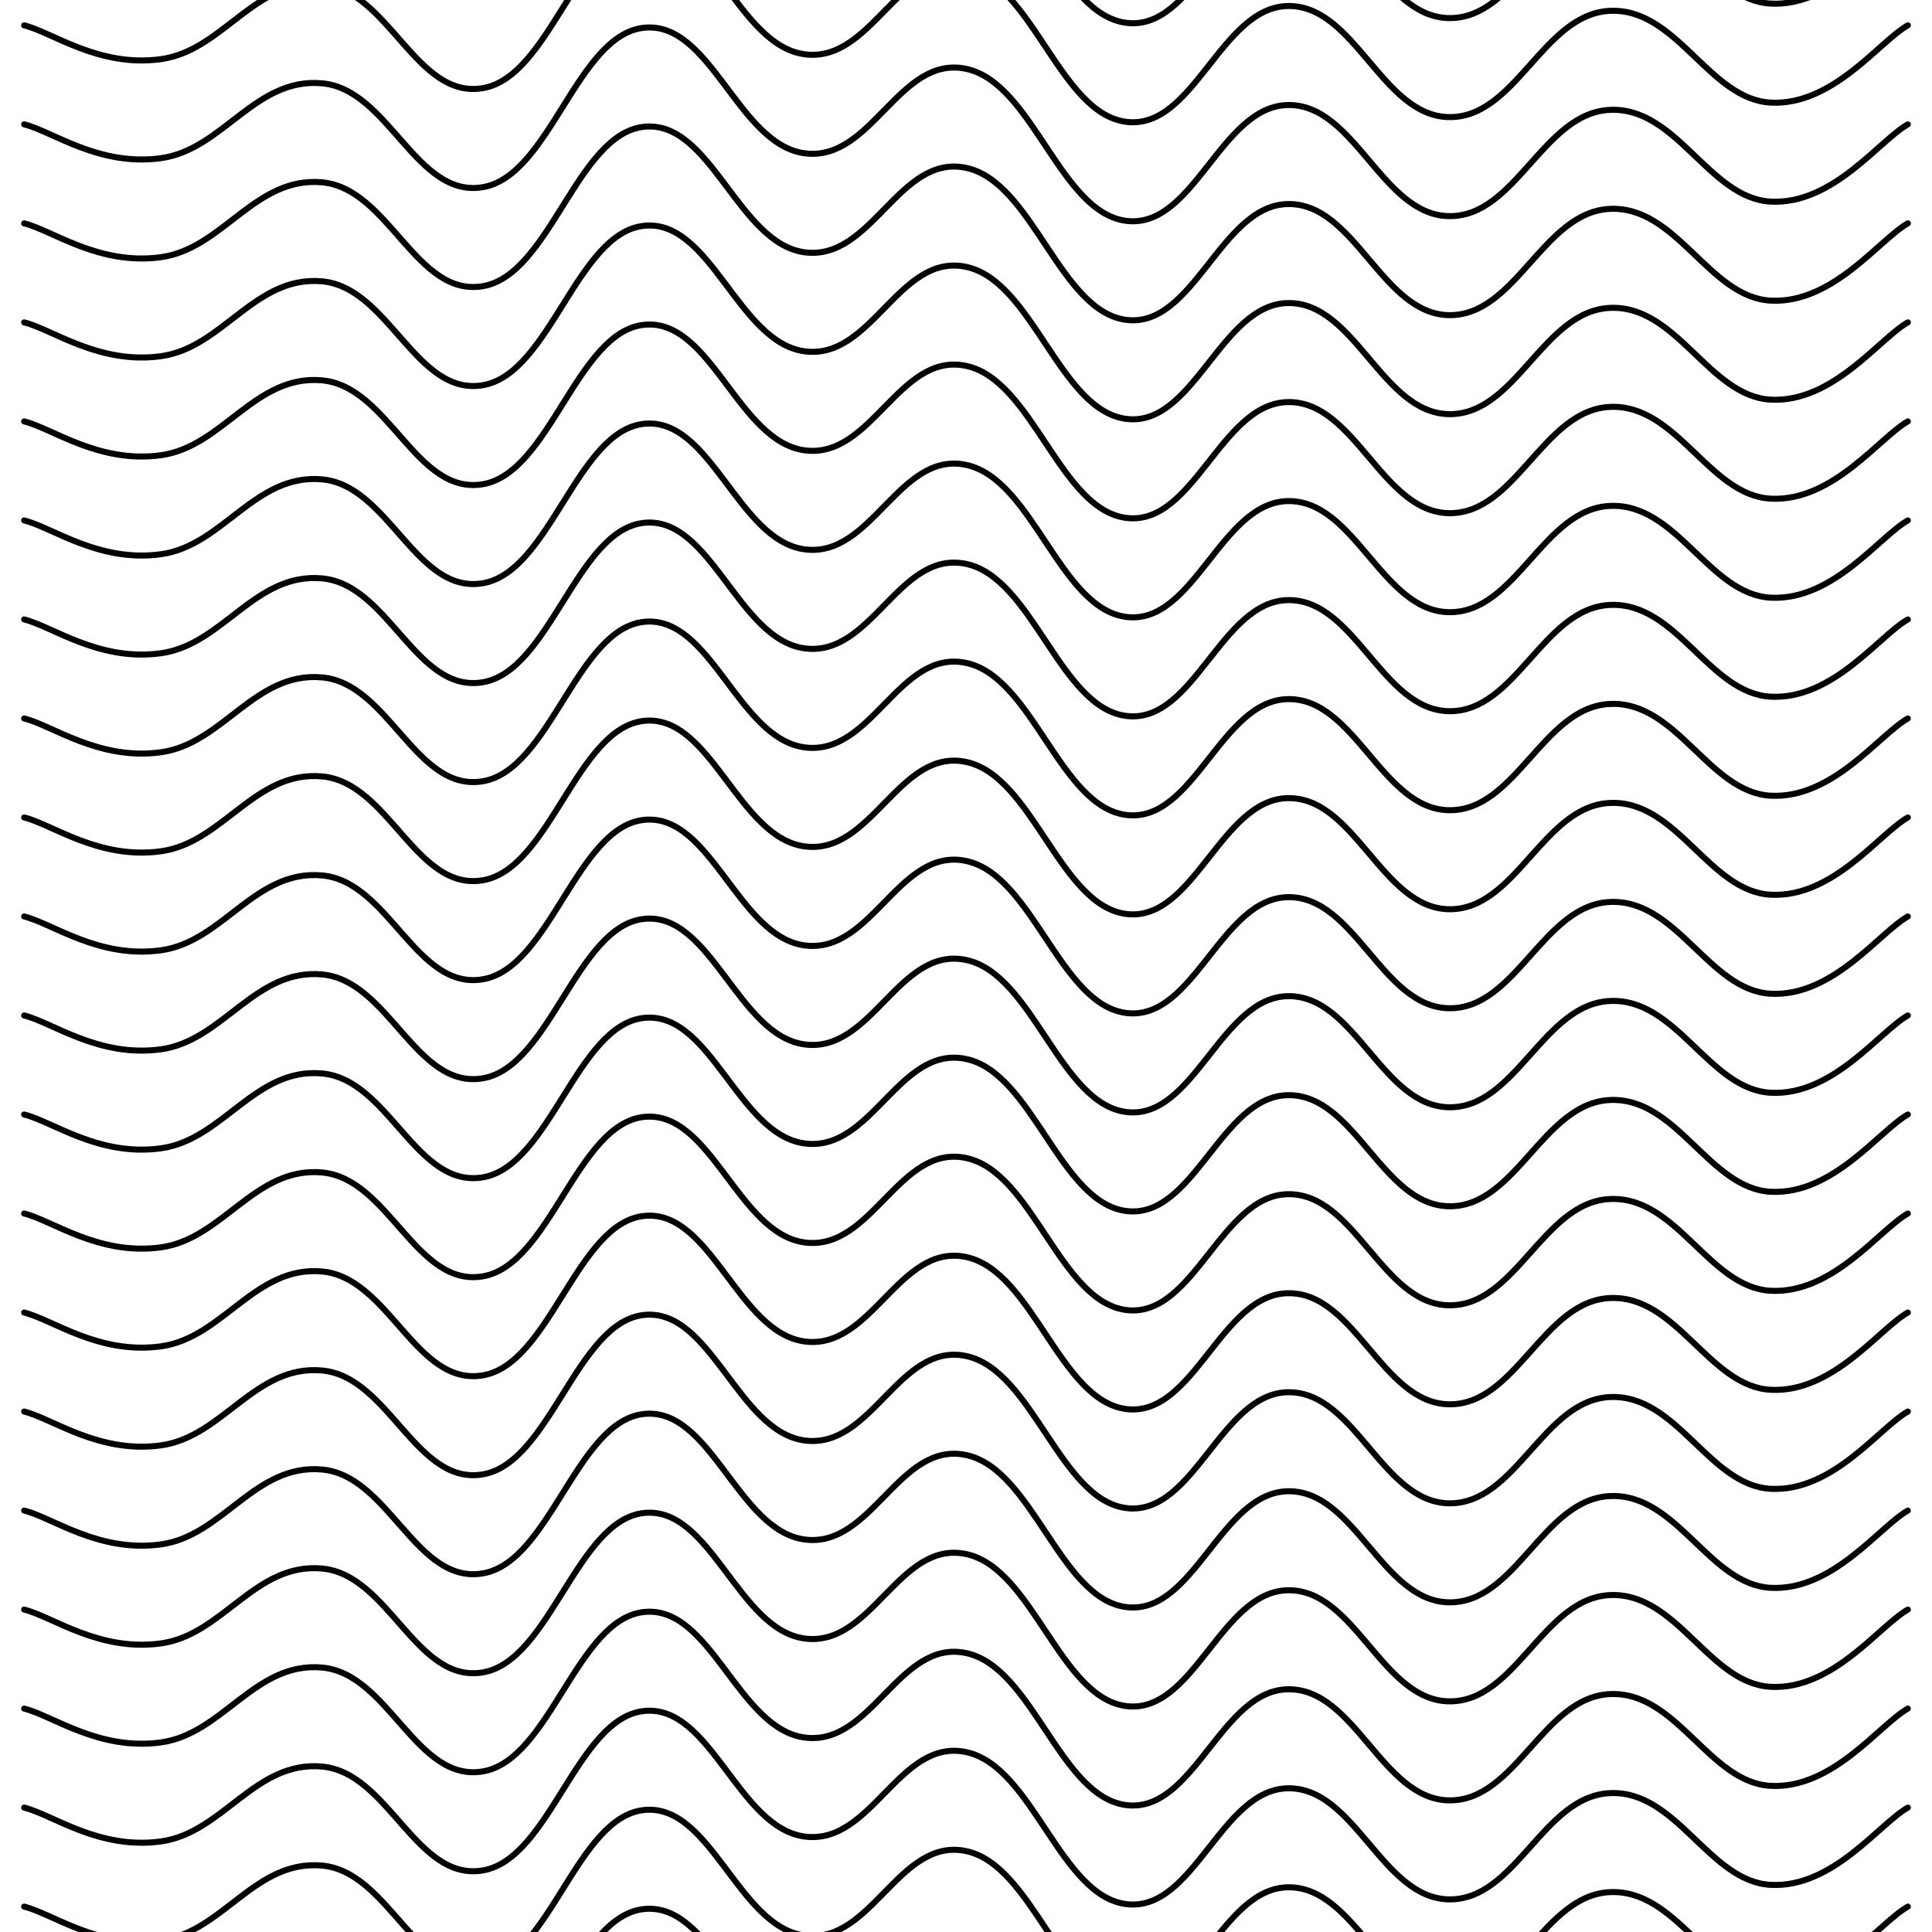 <svg xmlns="http://www.w3.org/2000/svg" version="1.1" xmlns:xlink="http://www.w3.org/1999/xlink" xmlns:svgjs="http://svgjs.dev/svgjs" viewBox="0 0 800 800"><defs><linearGradient gradientTransform="rotate(270)" x1="50%" y1="0%" x2="50%" y2="100%" id="sssquiggly-grad"><stop stop-color="hsl(206, 75%, 49%)" stop-opacity="1" offset="0%"></stop><stop stop-color="hsl(331, 90%, 56%)" stop-opacity="1" offset="100%"></stop></linearGradient></defs><g stroke-width="2.5" stroke="hsla(0, 0%, 100%, 1.00)" fill="none" stroke-linecap="round" transform="matrix(1,0,0,1,0,-696.51)"><path d="M10,10C21.806,12.917,40.972,27.542,66.667,24C92.361,20.458,105.556,-9.5,133.333,-7C161.111,-4.5,172.222,40.792,200,36C227.778,31.208,238.889,-27.083,266.667,-30C294.444,-32.917,305.556,18.458,333.333,22C361.111,25.542,372.222,-18.833,400,-13C427.778,-7.167,438.889,46.875,466.667,50C494.444,53.125,505.556,2.417,533.333,2C561.111,1.583,572.222,47.583,600,48C627.778,48.417,638.889,5.25,666.667,4C694.444,2.75,707.639,40.75,733.333,42C759.028,43.25,778.194,16.667,790,10"></path><path d="M10,10C21.806,12.917,40.972,27.542,66.667,24C92.361,20.458,105.556,-9.5,133.333,-7C161.111,-4.5,172.222,40.792,200,36C227.778,31.208,238.889,-27.083,266.667,-30C294.444,-32.917,305.556,18.458,333.333,22C361.111,25.542,372.222,-18.833,400,-13C427.778,-7.167,438.889,46.875,466.667,50C494.444,53.125,505.556,2.417,533.333,2C561.111,1.583,572.222,47.583,600,48C627.778,48.417,638.889,5.25,666.667,4C694.444,2.75,707.639,40.75,733.333,42C759.028,43.25,778.194,16.667,790,10" transform="matrix(1,0,0,1,0,2173)"></path><path d="M10,10C21.806,12.917,40.972,27.542,66.667,24C92.361,20.458,105.556,-9.5,133.333,-7C161.111,-4.5,172.222,40.792,200,36C227.778,31.208,238.889,-27.083,266.667,-30C294.444,-32.917,305.556,18.458,333.333,22C361.111,25.542,372.222,-18.833,400,-13C427.778,-7.167,438.889,46.875,466.667,50C494.444,53.125,505.556,2.417,533.333,2C561.111,1.583,572.222,47.583,600,48C627.778,48.417,638.889,5.25,666.667,4C694.444,2.75,707.639,40.75,733.333,42C759.028,43.25,778.194,16.667,790,10" transform="matrix(1,0,0,1,0,2132)"></path><path d="M10,10C21.806,12.917,40.972,27.542,66.667,24C92.361,20.458,105.556,-9.5,133.333,-7C161.111,-4.5,172.222,40.792,200,36C227.778,31.208,238.889,-27.083,266.667,-30C294.444,-32.917,305.556,18.458,333.333,22C361.111,25.542,372.222,-18.833,400,-13C427.778,-7.167,438.889,46.875,466.667,50C494.444,53.125,505.556,2.417,533.333,2C561.111,1.583,572.222,47.583,600,48C627.778,48.417,638.889,5.25,666.667,4C694.444,2.75,707.639,40.75,733.333,42C759.028,43.25,778.194,16.667,790,10" transform="matrix(1,0,0,1,0,2091)"></path><path d="M10,10C21.806,12.917,40.972,27.542,66.667,24C92.361,20.458,105.556,-9.5,133.333,-7C161.111,-4.5,172.222,40.792,200,36C227.778,31.208,238.889,-27.083,266.667,-30C294.444,-32.917,305.556,18.458,333.333,22C361.111,25.542,372.222,-18.833,400,-13C427.778,-7.167,438.889,46.875,466.667,50C494.444,53.125,505.556,2.417,533.333,2C561.111,1.583,572.222,47.583,600,48C627.778,48.417,638.889,5.25,666.667,4C694.444,2.75,707.639,40.75,733.333,42C759.028,43.25,778.194,16.667,790,10" transform="matrix(1,0,0,1,0,2050)"></path><path d="M10,10C21.806,12.917,40.972,27.542,66.667,24C92.361,20.458,105.556,-9.5,133.333,-7C161.111,-4.5,172.222,40.792,200,36C227.778,31.208,238.889,-27.083,266.667,-30C294.444,-32.917,305.556,18.458,333.333,22C361.111,25.542,372.222,-18.833,400,-13C427.778,-7.167,438.889,46.875,466.667,50C494.444,53.125,505.556,2.417,533.333,2C561.111,1.583,572.222,47.583,600,48C627.778,48.417,638.889,5.25,666.667,4C694.444,2.75,707.639,40.75,733.333,42C759.028,43.25,778.194,16.667,790,10" transform="matrix(1,0,0,1,0,2009)"></path><path d="M10,10C21.806,12.917,40.972,27.542,66.667,24C92.361,20.458,105.556,-9.5,133.333,-7C161.111,-4.5,172.222,40.792,200,36C227.778,31.208,238.889,-27.083,266.667,-30C294.444,-32.917,305.556,18.458,333.333,22C361.111,25.542,372.222,-18.833,400,-13C427.778,-7.167,438.889,46.875,466.667,50C494.444,53.125,505.556,2.417,533.333,2C561.111,1.583,572.222,47.583,600,48C627.778,48.417,638.889,5.25,666.667,4C694.444,2.75,707.639,40.75,733.333,42C759.028,43.25,778.194,16.667,790,10" transform="matrix(1,0,0,1,0,1968)"></path><path d="M10,10C21.806,12.917,40.972,27.542,66.667,24C92.361,20.458,105.556,-9.5,133.333,-7C161.111,-4.5,172.222,40.792,200,36C227.778,31.208,238.889,-27.083,266.667,-30C294.444,-32.917,305.556,18.458,333.333,22C361.111,25.542,372.222,-18.833,400,-13C427.778,-7.167,438.889,46.875,466.667,50C494.444,53.125,505.556,2.417,533.333,2C561.111,1.583,572.222,47.583,600,48C627.778,48.417,638.889,5.25,666.667,4C694.444,2.75,707.639,40.75,733.333,42C759.028,43.25,778.194,16.667,790,10" transform="matrix(1,0,0,1,0,1927)"></path><path d="M10,10C21.806,12.917,40.972,27.542,66.667,24C92.361,20.458,105.556,-9.5,133.333,-7C161.111,-4.5,172.222,40.792,200,36C227.778,31.208,238.889,-27.083,266.667,-30C294.444,-32.917,305.556,18.458,333.333,22C361.111,25.542,372.222,-18.833,400,-13C427.778,-7.167,438.889,46.875,466.667,50C494.444,53.125,505.556,2.417,533.333,2C561.111,1.583,572.222,47.583,600,48C627.778,48.417,638.889,5.25,666.667,4C694.444,2.75,707.639,40.75,733.333,42C759.028,43.25,778.194,16.667,790,10" transform="matrix(1,0,0,1,0,1886)"></path><path d="M10,10C21.806,12.917,40.972,27.542,66.667,24C92.361,20.458,105.556,-9.5,133.333,-7C161.111,-4.5,172.222,40.792,200,36C227.778,31.208,238.889,-27.083,266.667,-30C294.444,-32.917,305.556,18.458,333.333,22C361.111,25.542,372.222,-18.833,400,-13C427.778,-7.167,438.889,46.875,466.667,50C494.444,53.125,505.556,2.417,533.333,2C561.111,1.583,572.222,47.583,600,48C627.778,48.417,638.889,5.25,666.667,4C694.444,2.75,707.639,40.75,733.333,42C759.028,43.25,778.194,16.667,790,10" transform="matrix(1,0,0,1,0,1845)"></path><path d="M10,10C21.806,12.917,40.972,27.542,66.667,24C92.361,20.458,105.556,-9.5,133.333,-7C161.111,-4.5,172.222,40.792,200,36C227.778,31.208,238.889,-27.083,266.667,-30C294.444,-32.917,305.556,18.458,333.333,22C361.111,25.542,372.222,-18.833,400,-13C427.778,-7.167,438.889,46.875,466.667,50C494.444,53.125,505.556,2.417,533.333,2C561.111,1.583,572.222,47.583,600,48C627.778,48.417,638.889,5.25,666.667,4C694.444,2.75,707.639,40.75,733.333,42C759.028,43.25,778.194,16.667,790,10" transform="matrix(1,0,0,1,0,1804)"></path><path d="M10,10C21.806,12.917,40.972,27.542,66.667,24C92.361,20.458,105.556,-9.5,133.333,-7C161.111,-4.5,172.222,40.792,200,36C227.778,31.208,238.889,-27.083,266.667,-30C294.444,-32.917,305.556,18.458,333.333,22C361.111,25.542,372.222,-18.833,400,-13C427.778,-7.167,438.889,46.875,466.667,50C494.444,53.125,505.556,2.417,533.333,2C561.111,1.583,572.222,47.583,600,48C627.778,48.417,638.889,5.25,666.667,4C694.444,2.75,707.639,40.75,733.333,42C759.028,43.25,778.194,16.667,790,10" transform="matrix(1,0,0,1,0,1763)"></path><path d="M10,10C21.806,12.917,40.972,27.542,66.667,24C92.361,20.458,105.556,-9.5,133.333,-7C161.111,-4.5,172.222,40.792,200,36C227.778,31.208,238.889,-27.083,266.667,-30C294.444,-32.917,305.556,18.458,333.333,22C361.111,25.542,372.222,-18.833,400,-13C427.778,-7.167,438.889,46.875,466.667,50C494.444,53.125,505.556,2.417,533.333,2C561.111,1.583,572.222,47.583,600,48C627.778,48.417,638.889,5.25,666.667,4C694.444,2.75,707.639,40.75,733.333,42C759.028,43.25,778.194,16.667,790,10" transform="matrix(1,0,0,1,0,1722)"></path><path d="M10,10C21.806,12.917,40.972,27.542,66.667,24C92.361,20.458,105.556,-9.5,133.333,-7C161.111,-4.5,172.222,40.792,200,36C227.778,31.208,238.889,-27.083,266.667,-30C294.444,-32.917,305.556,18.458,333.333,22C361.111,25.542,372.222,-18.833,400,-13C427.778,-7.167,438.889,46.875,466.667,50C494.444,53.125,505.556,2.417,533.333,2C561.111,1.583,572.222,47.583,600,48C627.778,48.417,638.889,5.25,666.667,4C694.444,2.75,707.639,40.75,733.333,42C759.028,43.25,778.194,16.667,790,10" transform="matrix(1,0,0,1,0,1681)"></path><path d="M10,10C21.806,12.917,40.972,27.542,66.667,24C92.361,20.458,105.556,-9.5,133.333,-7C161.111,-4.5,172.222,40.792,200,36C227.778,31.208,238.889,-27.083,266.667,-30C294.444,-32.917,305.556,18.458,333.333,22C361.111,25.542,372.222,-18.833,400,-13C427.778,-7.167,438.889,46.875,466.667,50C494.444,53.125,505.556,2.417,533.333,2C561.111,1.583,572.222,47.583,600,48C627.778,48.417,638.889,5.25,666.667,4C694.444,2.75,707.639,40.75,733.333,42C759.028,43.25,778.194,16.667,790,10" transform="matrix(1,0,0,1,0,1640)"></path><path d="M10,10C21.806,12.917,40.972,27.542,66.667,24C92.361,20.458,105.556,-9.5,133.333,-7C161.111,-4.5,172.222,40.792,200,36C227.778,31.208,238.889,-27.083,266.667,-30C294.444,-32.917,305.556,18.458,333.333,22C361.111,25.542,372.222,-18.833,400,-13C427.778,-7.167,438.889,46.875,466.667,50C494.444,53.125,505.556,2.417,533.333,2C561.111,1.583,572.222,47.583,600,48C627.778,48.417,638.889,5.25,666.667,4C694.444,2.75,707.639,40.75,733.333,42C759.028,43.25,778.194,16.667,790,10" transform="matrix(1,0,0,1,0,1599)"></path><path d="M10,10C21.806,12.917,40.972,27.542,66.667,24C92.361,20.458,105.556,-9.5,133.333,-7C161.111,-4.5,172.222,40.792,200,36C227.778,31.208,238.889,-27.083,266.667,-30C294.444,-32.917,305.556,18.458,333.333,22C361.111,25.542,372.222,-18.833,400,-13C427.778,-7.167,438.889,46.875,466.667,50C494.444,53.125,505.556,2.417,533.333,2C561.111,1.583,572.222,47.583,600,48C627.778,48.417,638.889,5.25,666.667,4C694.444,2.75,707.639,40.75,733.333,42C759.028,43.25,778.194,16.667,790,10" transform="matrix(1,0,0,1,0,1558)"></path><path d="M10,10C21.806,12.917,40.972,27.542,66.667,24C92.361,20.458,105.556,-9.5,133.333,-7C161.111,-4.5,172.222,40.792,200,36C227.778,31.208,238.889,-27.083,266.667,-30C294.444,-32.917,305.556,18.458,333.333,22C361.111,25.542,372.222,-18.833,400,-13C427.778,-7.167,438.889,46.875,466.667,50C494.444,53.125,505.556,2.417,533.333,2C561.111,1.583,572.222,47.583,600,48C627.778,48.417,638.889,5.25,666.667,4C694.444,2.75,707.639,40.75,733.333,42C759.028,43.25,778.194,16.667,790,10" transform="matrix(1,0,0,1,0,1517)"></path><path d="M10,10C21.806,12.917,40.972,27.542,66.667,24C92.361,20.458,105.556,-9.5,133.333,-7C161.111,-4.5,172.222,40.792,200,36C227.778,31.208,238.889,-27.083,266.667,-30C294.444,-32.917,305.556,18.458,333.333,22C361.111,25.542,372.222,-18.833,400,-13C427.778,-7.167,438.889,46.875,466.667,50C494.444,53.125,505.556,2.417,533.333,2C561.111,1.583,572.222,47.583,600,48C627.778,48.417,638.889,5.25,666.667,4C694.444,2.75,707.639,40.75,733.333,42C759.028,43.25,778.194,16.667,790,10" transform="matrix(1,0,0,1,0,1476)"></path><path d="M10,10C21.806,12.917,40.972,27.542,66.667,24C92.361,20.458,105.556,-9.5,133.333,-7C161.111,-4.5,172.222,40.792,200,36C227.778,31.208,238.889,-27.083,266.667,-30C294.444,-32.917,305.556,18.458,333.333,22C361.111,25.542,372.222,-18.833,400,-13C427.778,-7.167,438.889,46.875,466.667,50C494.444,53.125,505.556,2.417,533.333,2C561.111,1.583,572.222,47.583,600,48C627.778,48.417,638.889,5.25,666.667,4C694.444,2.75,707.639,40.75,733.333,42C759.028,43.25,778.194,16.667,790,10" transform="matrix(1,0,0,1,0,1435)"></path><path d="M10,10C21.806,12.917,40.972,27.542,66.667,24C92.361,20.458,105.556,-9.5,133.333,-7C161.111,-4.5,172.222,40.792,200,36C227.778,31.208,238.889,-27.083,266.667,-30C294.444,-32.917,305.556,18.458,333.333,22C361.111,25.542,372.222,-18.833,400,-13C427.778,-7.167,438.889,46.875,466.667,50C494.444,53.125,505.556,2.417,533.333,2C561.111,1.583,572.222,47.583,600,48C627.778,48.417,638.889,5.25,666.667,4C694.444,2.75,707.639,40.75,733.333,42C759.028,43.25,778.194,16.667,790,10" transform="matrix(1,0,0,1,0,1394)"></path><path d="M10,10C21.806,12.917,40.972,27.542,66.667,24C92.361,20.458,105.556,-9.5,133.333,-7C161.111,-4.5,172.222,40.792,200,36C227.778,31.208,238.889,-27.083,266.667,-30C294.444,-32.917,305.556,18.458,333.333,22C361.111,25.542,372.222,-18.833,400,-13C427.778,-7.167,438.889,46.875,466.667,50C494.444,53.125,505.556,2.417,533.333,2C561.111,1.583,572.222,47.583,600,48C627.778,48.417,638.889,5.25,666.667,4C694.444,2.75,707.639,40.75,733.333,42C759.028,43.25,778.194,16.667,790,10" transform="matrix(1,0,0,1,0,1353)"></path><path d="M10,10C21.806,12.917,40.972,27.542,66.667,24C92.361,20.458,105.556,-9.5,133.333,-7C161.111,-4.5,172.222,40.792,200,36C227.778,31.208,238.889,-27.083,266.667,-30C294.444,-32.917,305.556,18.458,333.333,22C361.111,25.542,372.222,-18.833,400,-13C427.778,-7.167,438.889,46.875,466.667,50C494.444,53.125,505.556,2.417,533.333,2C561.111,1.583,572.222,47.583,600,48C627.778,48.417,638.889,5.25,666.667,4C694.444,2.75,707.639,40.75,733.333,42C759.028,43.25,778.194,16.667,790,10" transform="matrix(1,0,0,1,0,1312)"></path><path d="M10,10C21.806,12.917,40.972,27.542,66.667,24C92.361,20.458,105.556,-9.5,133.333,-7C161.111,-4.5,172.222,40.792,200,36C227.778,31.208,238.889,-27.083,266.667,-30C294.444,-32.917,305.556,18.458,333.333,22C361.111,25.542,372.222,-18.833,400,-13C427.778,-7.167,438.889,46.875,466.667,50C494.444,53.125,505.556,2.417,533.333,2C561.111,1.583,572.222,47.583,600,48C627.778,48.417,638.889,5.25,666.667,4C694.444,2.75,707.639,40.75,733.333,42C759.028,43.25,778.194,16.667,790,10" transform="matrix(1,0,0,1,0,1271)"></path><path d="M10,10C21.806,12.917,40.972,27.542,66.667,24C92.361,20.458,105.556,-9.5,133.333,-7C161.111,-4.5,172.222,40.792,200,36C227.778,31.208,238.889,-27.083,266.667,-30C294.444,-32.917,305.556,18.458,333.333,22C361.111,25.542,372.222,-18.833,400,-13C427.778,-7.167,438.889,46.875,466.667,50C494.444,53.125,505.556,2.417,533.333,2C561.111,1.583,572.222,47.583,600,48C627.778,48.417,638.889,5.25,666.667,4C694.444,2.75,707.639,40.75,733.333,42C759.028,43.25,778.194,16.667,790,10" transform="matrix(1,0,0,1,0,1230)"></path><path d="M10,10C21.806,12.917,40.972,27.542,66.667,24C92.361,20.458,105.556,-9.5,133.333,-7C161.111,-4.5,172.222,40.792,200,36C227.778,31.208,238.889,-27.083,266.667,-30C294.444,-32.917,305.556,18.458,333.333,22C361.111,25.542,372.222,-18.833,400,-13C427.778,-7.167,438.889,46.875,466.667,50C494.444,53.125,505.556,2.417,533.333,2C561.111,1.583,572.222,47.583,600,48C627.778,48.417,638.889,5.25,666.667,4C694.444,2.75,707.639,40.75,733.333,42C759.028,43.25,778.194,16.667,790,10" transform="matrix(1,0,0,1,0,1189)"></path><path d="M10,10C21.806,12.917,40.972,27.542,66.667,24C92.361,20.458,105.556,-9.5,133.333,-7C161.111,-4.5,172.222,40.792,200,36C227.778,31.208,238.889,-27.083,266.667,-30C294.444,-32.917,305.556,18.458,333.333,22C361.111,25.542,372.222,-18.833,400,-13C427.778,-7.167,438.889,46.875,466.667,50C494.444,53.125,505.556,2.417,533.333,2C561.111,1.583,572.222,47.583,600,48C627.778,48.417,638.889,5.25,666.667,4C694.444,2.75,707.639,40.75,733.333,42C759.028,43.25,778.194,16.667,790,10" transform="matrix(1,0,0,1,0,1148)"></path><path d="M10,10C21.806,12.917,40.972,27.542,66.667,24C92.361,20.458,105.556,-9.5,133.333,-7C161.111,-4.5,172.222,40.792,200,36C227.778,31.208,238.889,-27.083,266.667,-30C294.444,-32.917,305.556,18.458,333.333,22C361.111,25.542,372.222,-18.833,400,-13C427.778,-7.167,438.889,46.875,466.667,50C494.444,53.125,505.556,2.417,533.333,2C561.111,1.583,572.222,47.583,600,48C627.778,48.417,638.889,5.25,666.667,4C694.444,2.75,707.639,40.75,733.333,42C759.028,43.25,778.194,16.667,790,10" transform="matrix(1,0,0,1,0,1107)"></path><path d="M10,10C21.806,12.917,40.972,27.542,66.667,24C92.361,20.458,105.556,-9.5,133.333,-7C161.111,-4.5,172.222,40.792,200,36C227.778,31.208,238.889,-27.083,266.667,-30C294.444,-32.917,305.556,18.458,333.333,22C361.111,25.542,372.222,-18.833,400,-13C427.778,-7.167,438.889,46.875,466.667,50C494.444,53.125,505.556,2.417,533.333,2C561.111,1.583,572.222,47.583,600,48C627.778,48.417,638.889,5.25,666.667,4C694.444,2.75,707.639,40.75,733.333,42C759.028,43.25,778.194,16.667,790,10" transform="matrix(1,0,0,1,0,1066)"></path><path d="M10,10C21.806,12.917,40.972,27.542,66.667,24C92.361,20.458,105.556,-9.5,133.333,-7C161.111,-4.5,172.222,40.792,200,36C227.778,31.208,238.889,-27.083,266.667,-30C294.444,-32.917,305.556,18.458,333.333,22C361.111,25.542,372.222,-18.833,400,-13C427.778,-7.167,438.889,46.875,466.667,50C494.444,53.125,505.556,2.417,533.333,2C561.111,1.583,572.222,47.583,600,48C627.778,48.417,638.889,5.25,666.667,4C694.444,2.75,707.639,40.75,733.333,42C759.028,43.25,778.194,16.667,790,10" transform="matrix(1,0,0,1,0,1025)"></path><path d="M10,10C21.806,12.917,40.972,27.542,66.667,24C92.361,20.458,105.556,-9.5,133.333,-7C161.111,-4.5,172.222,40.792,200,36C227.778,31.208,238.889,-27.083,266.667,-30C294.444,-32.917,305.556,18.458,333.333,22C361.111,25.542,372.222,-18.833,400,-13C427.778,-7.167,438.889,46.875,466.667,50C494.444,53.125,505.556,2.417,533.333,2C561.111,1.583,572.222,47.583,600,48C627.778,48.417,638.889,5.25,666.667,4C694.444,2.75,707.639,40.75,733.333,42C759.028,43.25,778.194,16.667,790,10" transform="matrix(1,0,0,1,0,984)"></path><path d="M10,10C21.806,12.917,40.972,27.542,66.667,24C92.361,20.458,105.556,-9.5,133.333,-7C161.111,-4.5,172.222,40.792,200,36C227.778,31.208,238.889,-27.083,266.667,-30C294.444,-32.917,305.556,18.458,333.333,22C361.111,25.542,372.222,-18.833,400,-13C427.778,-7.167,438.889,46.875,466.667,50C494.444,53.125,505.556,2.417,533.333,2C561.111,1.583,572.222,47.583,600,48C627.778,48.417,638.889,5.25,666.667,4C694.444,2.75,707.639,40.75,733.333,42C759.028,43.25,778.194,16.667,790,10" transform="matrix(1,0,0,1,0,943)"></path><path d="M10,10C21.806,12.917,40.972,27.542,66.667,24C92.361,20.458,105.556,-9.5,133.333,-7C161.111,-4.5,172.222,40.792,200,36C227.778,31.208,238.889,-27.083,266.667,-30C294.444,-32.917,305.556,18.458,333.333,22C361.111,25.542,372.222,-18.833,400,-13C427.778,-7.167,438.889,46.875,466.667,50C494.444,53.125,505.556,2.417,533.333,2C561.111,1.583,572.222,47.583,600,48C627.778,48.417,638.889,5.25,666.667,4C694.444,2.75,707.639,40.75,733.333,42C759.028,43.25,778.194,16.667,790,10" transform="matrix(1,0,0,1,0,902)"></path><path d="M10,10C21.806,12.917,40.972,27.542,66.667,24C92.361,20.458,105.556,-9.5,133.333,-7C161.111,-4.5,172.222,40.792,200,36C227.778,31.208,238.889,-27.083,266.667,-30C294.444,-32.917,305.556,18.458,333.333,22C361.111,25.542,372.222,-18.833,400,-13C427.778,-7.167,438.889,46.875,466.667,50C494.444,53.125,505.556,2.417,533.333,2C561.111,1.583,572.222,47.583,600,48C627.778,48.417,638.889,5.25,666.667,4C694.444,2.75,707.639,40.75,733.333,42C759.028,43.25,778.194,16.667,790,10" transform="matrix(1,0,0,1,0,861)"></path><path d="M10,10C21.806,12.917,40.972,27.542,66.667,24C92.361,20.458,105.556,-9.5,133.333,-7C161.111,-4.5,172.222,40.792,200,36C227.778,31.208,238.889,-27.083,266.667,-30C294.444,-32.917,305.556,18.458,333.333,22C361.111,25.542,372.222,-18.833,400,-13C427.778,-7.167,438.889,46.875,466.667,50C494.444,53.125,505.556,2.417,533.333,2C561.111,1.583,572.222,47.583,600,48C627.778,48.417,638.889,5.25,666.667,4C694.444,2.75,707.639,40.75,733.333,42C759.028,43.25,778.194,16.667,790,10" transform="matrix(1,0,0,1,0,820)"></path><path d="M10,10C21.806,12.917,40.972,27.542,66.667,24C92.361,20.458,105.556,-9.5,133.333,-7C161.111,-4.5,172.222,40.792,200,36C227.778,31.208,238.889,-27.083,266.667,-30C294.444,-32.917,305.556,18.458,333.333,22C361.111,25.542,372.222,-18.833,400,-13C427.778,-7.167,438.889,46.875,466.667,50C494.444,53.125,505.556,2.417,533.333,2C561.111,1.583,572.222,47.583,600,48C627.778,48.417,638.889,5.25,666.667,4C694.444,2.75,707.639,40.75,733.333,42C759.028,43.25,778.194,16.667,790,10" transform="matrix(1,0,0,1,0,779)"></path><path d="M10,10C21.806,12.917,40.972,27.542,66.667,24C92.361,20.458,105.556,-9.5,133.333,-7C161.111,-4.5,172.222,40.792,200,36C227.778,31.208,238.889,-27.083,266.667,-30C294.444,-32.917,305.556,18.458,333.333,22C361.111,25.542,372.222,-18.833,400,-13C427.778,-7.167,438.889,46.875,466.667,50C494.444,53.125,505.556,2.417,533.333,2C561.111,1.583,572.222,47.583,600,48C627.778,48.417,638.889,5.25,666.667,4C694.444,2.75,707.639,40.75,733.333,42C759.028,43.25,778.194,16.667,790,10" transform="matrix(1,0,0,1,0,738)"></path><path d="M10,10C21.806,12.917,40.972,27.542,66.667,24C92.361,20.458,105.556,-9.5,133.333,-7C161.111,-4.5,172.222,40.792,200,36C227.778,31.208,238.889,-27.083,266.667,-30C294.444,-32.917,305.556,18.458,333.333,22C361.111,25.542,372.222,-18.833,400,-13C427.778,-7.167,438.889,46.875,466.667,50C494.444,53.125,505.556,2.417,533.333,2C561.111,1.583,572.222,47.583,600,48C627.778,48.417,638.889,5.25,666.667,4C694.444,2.75,707.639,40.75,733.333,42C759.028,43.25,778.194,16.667,790,10" transform="matrix(1,0,0,1,0,697)"></path><path d="M10,10C21.806,12.917,40.972,27.542,66.667,24C92.361,20.458,105.556,-9.5,133.333,-7C161.111,-4.5,172.222,40.792,200,36C227.778,31.208,238.889,-27.083,266.667,-30C294.444,-32.917,305.556,18.458,333.333,22C361.111,25.542,372.222,-18.833,400,-13C427.778,-7.167,438.889,46.875,466.667,50C494.444,53.125,505.556,2.417,533.333,2C561.111,1.583,572.222,47.583,600,48C627.778,48.417,638.889,5.25,666.667,4C694.444,2.75,707.639,40.75,733.333,42C759.028,43.25,778.194,16.667,790,10" transform="matrix(1,0,0,1,0,656)"></path><path d="M10,10C21.806,12.917,40.972,27.542,66.667,24C92.361,20.458,105.556,-9.5,133.333,-7C161.111,-4.5,172.222,40.792,200,36C227.778,31.208,238.889,-27.083,266.667,-30C294.444,-32.917,305.556,18.458,333.333,22C361.111,25.542,372.222,-18.833,400,-13C427.778,-7.167,438.889,46.875,466.667,50C494.444,53.125,505.556,2.417,533.333,2C561.111,1.583,572.222,47.583,600,48C627.778,48.417,638.889,5.25,666.667,4C694.444,2.75,707.639,40.75,733.333,42C759.028,43.25,778.194,16.667,790,10" transform="matrix(1,0,0,1,0,615)"></path><path d="M10,10C21.806,12.917,40.972,27.542,66.667,24C92.361,20.458,105.556,-9.5,133.333,-7C161.111,-4.5,172.222,40.792,200,36C227.778,31.208,238.889,-27.083,266.667,-30C294.444,-32.917,305.556,18.458,333.333,22C361.111,25.542,372.222,-18.833,400,-13C427.778,-7.167,438.889,46.875,466.667,50C494.444,53.125,505.556,2.417,533.333,2C561.111,1.583,572.222,47.583,600,48C627.778,48.417,638.889,5.25,666.667,4C694.444,2.75,707.639,40.75,733.333,42C759.028,43.25,778.194,16.667,790,10" transform="matrix(1,0,0,1,0,574)"></path><path d="M10,10C21.806,12.917,40.972,27.542,66.667,24C92.361,20.458,105.556,-9.5,133.333,-7C161.111,-4.5,172.222,40.792,200,36C227.778,31.208,238.889,-27.083,266.667,-30C294.444,-32.917,305.556,18.458,333.333,22C361.111,25.542,372.222,-18.833,400,-13C427.778,-7.167,438.889,46.875,466.667,50C494.444,53.125,505.556,2.417,533.333,2C561.111,1.583,572.222,47.583,600,48C627.778,48.417,638.889,5.25,666.667,4C694.444,2.75,707.639,40.75,733.333,42C759.028,43.25,778.194,16.667,790,10" transform="matrix(1,0,0,1,0,533)"></path><path d="M10,10C21.806,12.917,40.972,27.542,66.667,24C92.361,20.458,105.556,-9.5,133.333,-7C161.111,-4.5,172.222,40.792,200,36C227.778,31.208,238.889,-27.083,266.667,-30C294.444,-32.917,305.556,18.458,333.333,22C361.111,25.542,372.222,-18.833,400,-13C427.778,-7.167,438.889,46.875,466.667,50C494.444,53.125,505.556,2.417,533.333,2C561.111,1.583,572.222,47.583,600,48C627.778,48.417,638.889,5.25,666.667,4C694.444,2.75,707.639,40.75,733.333,42C759.028,43.25,778.194,16.667,790,10" transform="matrix(1,0,0,1,0,492)"></path><path d="M10,10C21.806,12.917,40.972,27.542,66.667,24C92.361,20.458,105.556,-9.5,133.333,-7C161.111,-4.5,172.222,40.792,200,36C227.778,31.208,238.889,-27.083,266.667,-30C294.444,-32.917,305.556,18.458,333.333,22C361.111,25.542,372.222,-18.833,400,-13C427.778,-7.167,438.889,46.875,466.667,50C494.444,53.125,505.556,2.417,533.333,2C561.111,1.583,572.222,47.583,600,48C627.778,48.417,638.889,5.25,666.667,4C694.444,2.75,707.639,40.75,733.333,42C759.028,43.25,778.194,16.667,790,10" transform="matrix(1,0,0,1,0,451)"></path><path d="M10,10C21.806,12.917,40.972,27.542,66.667,24C92.361,20.458,105.556,-9.5,133.333,-7C161.111,-4.5,172.222,40.792,200,36C227.778,31.208,238.889,-27.083,266.667,-30C294.444,-32.917,305.556,18.458,333.333,22C361.111,25.542,372.222,-18.833,400,-13C427.778,-7.167,438.889,46.875,466.667,50C494.444,53.125,505.556,2.417,533.333,2C561.111,1.583,572.222,47.583,600,48C627.778,48.417,638.889,5.25,666.667,4C694.444,2.75,707.639,40.75,733.333,42C759.028,43.25,778.194,16.667,790,10" transform="matrix(1,0,0,1,0,410)"></path><path d="M10,10C21.806,12.917,40.972,27.542,66.667,24C92.361,20.458,105.556,-9.5,133.333,-7C161.111,-4.5,172.222,40.792,200,36C227.778,31.208,238.889,-27.083,266.667,-30C294.444,-32.917,305.556,18.458,333.333,22C361.111,25.542,372.222,-18.833,400,-13C427.778,-7.167,438.889,46.875,466.667,50C494.444,53.125,505.556,2.417,533.333,2C561.111,1.583,572.222,47.583,600,48C627.778,48.417,638.889,5.25,666.667,4C694.444,2.75,707.639,40.75,733.333,42C759.028,43.25,778.194,16.667,790,10" transform="matrix(1,0,0,1,0,369)"></path><path d="M10,10C21.806,12.917,40.972,27.542,66.667,24C92.361,20.458,105.556,-9.5,133.333,-7C161.111,-4.5,172.222,40.792,200,36C227.778,31.208,238.889,-27.083,266.667,-30C294.444,-32.917,305.556,18.458,333.333,22C361.111,25.542,372.222,-18.833,400,-13C427.778,-7.167,438.889,46.875,466.667,50C494.444,53.125,505.556,2.417,533.333,2C561.111,1.583,572.222,47.583,600,48C627.778,48.417,638.889,5.25,666.667,4C694.444,2.75,707.639,40.75,733.333,42C759.028,43.25,778.194,16.667,790,10" transform="matrix(1,0,0,1,0,328)"></path><path d="M10,10C21.806,12.917,40.972,27.542,66.667,24C92.361,20.458,105.556,-9.5,133.333,-7C161.111,-4.5,172.222,40.792,200,36C227.778,31.208,238.889,-27.083,266.667,-30C294.444,-32.917,305.556,18.458,333.333,22C361.111,25.542,372.222,-18.833,400,-13C427.778,-7.167,438.889,46.875,466.667,50C494.444,53.125,505.556,2.417,533.333,2C561.111,1.583,572.222,47.583,600,48C627.778,48.417,638.889,5.25,666.667,4C694.444,2.75,707.639,40.75,733.333,42C759.028,43.25,778.194,16.667,790,10" transform="matrix(1,0,0,1,0,287)"></path><path d="M10,10C21.806,12.917,40.972,27.542,66.667,24C92.361,20.458,105.556,-9.5,133.333,-7C161.111,-4.5,172.222,40.792,200,36C227.778,31.208,238.889,-27.083,266.667,-30C294.444,-32.917,305.556,18.458,333.333,22C361.111,25.542,372.222,-18.833,400,-13C427.778,-7.167,438.889,46.875,466.667,50C494.444,53.125,505.556,2.417,533.333,2C561.111,1.583,572.222,47.583,600,48C627.778,48.417,638.889,5.25,666.667,4C694.444,2.75,707.639,40.75,733.333,42C759.028,43.25,778.194,16.667,790,10" transform="matrix(1,0,0,1,0,246)"></path><path d="M10,10C21.806,12.917,40.972,27.542,66.667,24C92.361,20.458,105.556,-9.5,133.333,-7C161.111,-4.5,172.222,40.792,200,36C227.778,31.208,238.889,-27.083,266.667,-30C294.444,-32.917,305.556,18.458,333.333,22C361.111,25.542,372.222,-18.833,400,-13C427.778,-7.167,438.889,46.875,466.667,50C494.444,53.125,505.556,2.417,533.333,2C561.111,1.583,572.222,47.583,600,48C627.778,48.417,638.889,5.25,666.667,4C694.444,2.75,707.639,40.75,733.333,42C759.028,43.25,778.194,16.667,790,10" transform="matrix(1,0,0,1,0,205)"></path><path d="M10,10C21.806,12.917,40.972,27.542,66.667,24C92.361,20.458,105.556,-9.5,133.333,-7C161.111,-4.5,172.222,40.792,200,36C227.778,31.208,238.889,-27.083,266.667,-30C294.444,-32.917,305.556,18.458,333.333,22C361.111,25.542,372.222,-18.833,400,-13C427.778,-7.167,438.889,46.875,466.667,50C494.444,53.125,505.556,2.417,533.333,2C561.111,1.583,572.222,47.583,600,48C627.778,48.417,638.889,5.25,666.667,4C694.444,2.75,707.639,40.75,733.333,42C759.028,43.25,778.194,16.667,790,10" transform="matrix(1,0,0,1,0,164)"></path><path d="M10,10C21.806,12.917,40.972,27.542,66.667,24C92.361,20.458,105.556,-9.5,133.333,-7C161.111,-4.5,172.222,40.792,200,36C227.778,31.208,238.889,-27.083,266.667,-30C294.444,-32.917,305.556,18.458,333.333,22C361.111,25.542,372.222,-18.833,400,-13C427.778,-7.167,438.889,46.875,466.667,50C494.444,53.125,505.556,2.417,533.333,2C561.111,1.583,572.222,47.583,600,48C627.778,48.417,638.889,5.25,666.667,4C694.444,2.75,707.639,40.75,733.333,42C759.028,43.25,778.194,16.667,790,10" transform="matrix(1,0,0,1,0,123)"></path><path d="M10,10C21.806,12.917,40.972,27.542,66.667,24C92.361,20.458,105.556,-9.5,133.333,-7C161.111,-4.5,172.222,40.792,200,36C227.778,31.208,238.889,-27.083,266.667,-30C294.444,-32.917,305.556,18.458,333.333,22C361.111,25.542,372.222,-18.833,400,-13C427.778,-7.167,438.889,46.875,466.667,50C494.444,53.125,505.556,2.417,533.333,2C561.111,1.583,572.222,47.583,600,48C627.778,48.417,638.889,5.25,666.667,4C694.444,2.75,707.639,40.75,733.333,42C759.028,43.25,778.194,16.667,790,10" transform="matrix(1,0,0,1,0,82)"></path><path d="M10,10C21.806,12.917,40.972,27.542,66.667,24C92.361,20.458,105.556,-9.5,133.333,-7C161.111,-4.5,172.222,40.792,200,36C227.778,31.208,238.889,-27.083,266.667,-30C294.444,-32.917,305.556,18.458,333.333,22C361.111,25.542,372.222,-18.833,400,-13C427.778,-7.167,438.889,46.875,466.667,50C494.444,53.125,505.556,2.417,533.333,2C561.111,1.583,572.222,47.583,600,48C627.778,48.417,638.889,5.25,666.667,4C694.444,2.75,707.639,40.75,733.333,42C759.028,43.25,778.194,16.667,790,10" transform="matrix(1,0,0,1,0,41)"></path></g></svg>